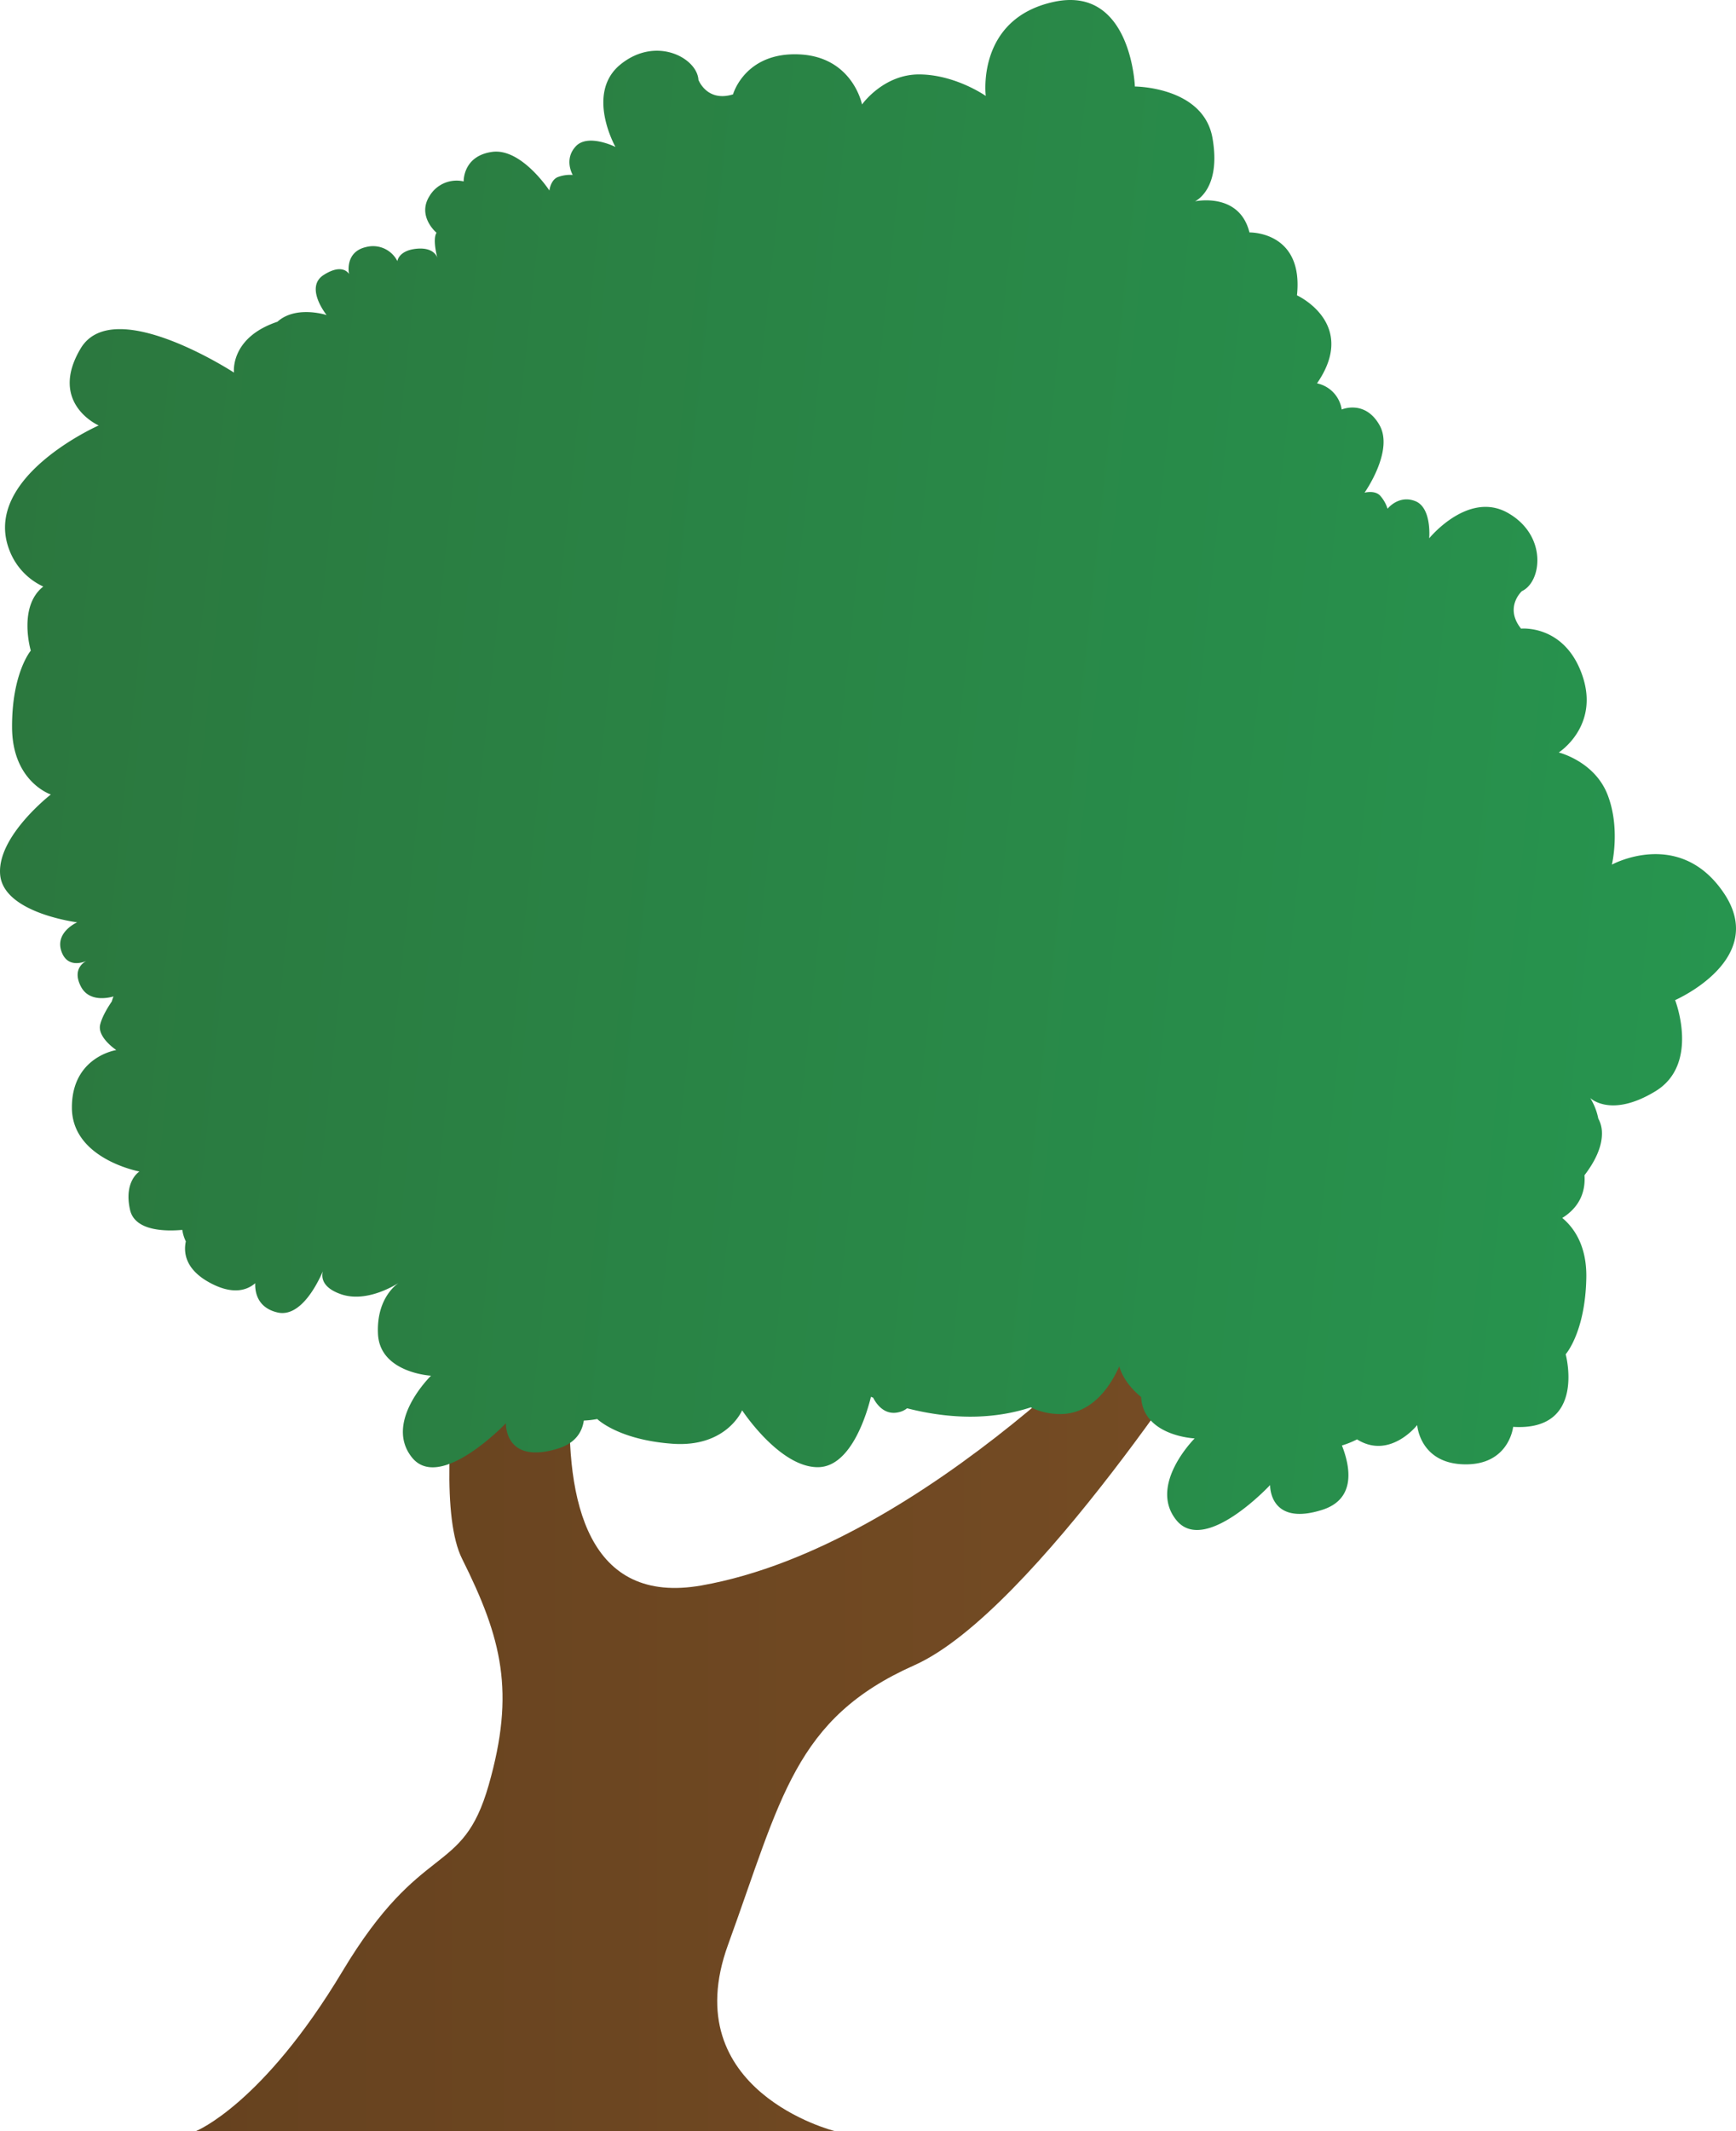<svg xmlns="http://www.w3.org/2000/svg" xmlns:xlink="http://www.w3.org/1999/xlink" width="753.682" height="924.615" viewBox="0 0 753.682 924.615">
  <defs>
    <linearGradient id="a" x1="85.16" y1="716.782" x2="529.693" y2="716.782" gradientUnits="userSpaceOnUse">
      <stop offset="0" stop-color="#66421f"/>
      <stop offset="1" stop-color="#754c24"/>
    </linearGradient>
    <linearGradient id="b" x1="-306.547" y1="112.086" x2="459.398" y2="112.086" gradientTransform="translate(312.938 204.153) rotate(6.066)" gradientUnits="userSpaceOnUse">
      <stop offset="0" stop-color="#2b773e"/>
      <stop offset="1" stop-color="#27954f"/>
    </linearGradient>
  </defs>
  <title>Tree_16</title>
  <g>
    <path d="M362.271,924.615s-69.278-17.319-46.185-80.824,28.866-98.143,80.824-121.236,132.783-150.1,132.783-150.1l-28.866-11.546S402.683,670.6,304.54,687.916s-40.412-178.967-40.412-178.967H212.169S183.3,641.731,200.623,676.37s23.093,57.731,11.546,98.143-28.865,23.093-63.5,80.825-63.5,69.277-63.5,69.277Z" fill="url(#a)"/>
    <path d="M748.513,387.655c-19.2-28.7-48.722-12.5-48.722-12.5s3.8-15.6-1.828-30.23-21.235-18.433-21.235-18.433,17.9-11.384,10.205-33.533-26.573-20.2-26.573-20.2c-7.4-9.29.383-16.28.383-16.28,8.612-3.981,11.178-24.095-6.075-33.916s-34.182,11-34.182,11,1.209-13.271-6.046-16.132-12.033,3.3-12.033,3.3a15.53,15.53,0,0,0-3.155-5.6c-2.33-2.6-6.843-1.357-6.843-1.357s12.83-18.079,6.518-29.286-16.427-6.813-16.427-6.813a13.689,13.689,0,0,0-10.722-11.341c17.984-26.025-8.7-38.189-8.7-38.189,2.967-27.918-20.628-27.288-20.628-27.288-4.391-17.721-23.663-13.495-23.663-13.495s11.516-5.05,7.62-27.424-33.7-22.4-33.7-22.4S491.126-6.56,457.4.836,427.97,41.628,427.97,41.628s-13.135-9.238-28.81-9.335-24.914,13.038-24.914,13.038-4.061-20.823-27.492-21.744-28.51,17.361-28.51,17.361c-11.351,3.5-15.016-6.3-15.016-6.3-.562-9.471-18.35-19.2-33.793-6.728S267.2,63.758,267.2,63.758s-11.914-5.972-17.226-.262S248.651,75.9,248.651,75.9a15.534,15.534,0,0,0-6.369.892c-3.267,1.221-3.761,5.874-3.761,5.874s-12.146-18.545-24.884-16.761S201.3,78.715,201.3,78.715a13.679,13.679,0,0,0-14.783,6.271c-5.642,8.812,3,16,3,16-1.774,2.771.151,10.116.375,10.939-.176-.611-1.624-4.681-8.954-4.008-7.92.727-8.415,5.38-8.415,5.38a11.843,11.843,0,0,0-13.464-6.136c-9.636,2.113-7.523,11.749-7.523,11.749s-2.608-4.983-11.022.4S141.8,136.7,141.8,136.7s-13.292-4.35-21.354,2.9c-20.782,6.963-18.857,22.068-18.857,22.068s-52.414-34.22-66.576-10.466,7.829,33.4,7.829,33.4S-8.241,207.149,4.107,238.782A28.55,28.55,0,0,0,18.785,254.5c-11.1,8.742-5.418,27.8-5.418,27.8S5.1,292.068,5.238,315.668s16.833,29.053,16.833,29.053-23.491,18.188-22,34.838S33.51,400.183,33.51,400.183s-9.692,4.223-6.866,12.535c2.554,7.511,9.578,4.8,10.91,4.2-1.143.569-6.251,3.608-2.489,11.02,3.411,6.722,11.32,5.23,14.211,4.418a17.474,17.474,0,0,0-.735,2.16c-1.733,2.533-4.2,6.557-5.047,10.03-1.355,5.562,7.008,11.064,7.008,11.064s-19.419,2.894-19.285,25.105,29.319,27.59,29.319,27.59-6.916,4.206-4.065,16.683c2.136,9.348,15.9,9.275,22.676,8.651a16.9,16.9,0,0,0,1.533,4.988c-1.056,4.938-.218,12.294,10.688,18.082,9.812,5.208,15.905,3.1,19.433.071-.133,3.717.864,10.632,9.676,12.679,9.924,2.3,17.244-12.221,19.663-17.812-.636,2.613-.269,7.044,7.834,9.877,10.431,3.646,22.067-2.979,25.056-4.859-2.366,1.683-9.6,8.011-8.925,22.142.8,16.869,23.025,18.1,23.025,18.1s-20.529,19.941-8.371,35.356,40.883-14.741,40.883-14.741-.738,18.086,22.46,11.041c7.456-2.264,10.57-6.92,11.367-12.194a39.391,39.391,0,0,0,5.818-.671s9.088,9.013,32.626,10.726,30.285-14.5,30.285-14.5,16.287,24.847,33,24.671c14.771-.155,21.538-24.79,22.913-30.523.32.121.642.245.961.362,1.379,2.718,4.911,7.889,11.27,6.272a8.605,8.605,0,0,0,3.458-1.665c22.161,5.639,39.918,4.105,53.72-.4a28.887,28.887,0,0,0,10.969,2.845c15.349,1.116,23.734-12.3,27.438-20.651,1.137,3.954,3.826,8.6,9.5,13.336,0,.039,0,.076,0,.115,1,16.859,23.235,17.826,23.235,17.826s-20.293,20.18-7.956,35.452,40.707-15.219,40.707-15.219-.526,18.093,22.588,10.776c14.726-4.66,12.3-18.508,8.593-27.947a38.606,38.606,0,0,0,6.556-2.642c14.292,8.942,26.125-6.216,26.125-6.216s1.074,16.682,20.506,17.048S656.928,619.1,656.928,619.1c31.9,1.99,22.811-31.5,22.811-31.5s8.511-9.559,8.956-33.155c.269-14.288-5.691-22.068-10.437-25.988,8.721-5.423,10.049-13.093,9.639-18.528,4.426-5.772,7.983-12.571,7.554-19.227a13.173,13.173,0,0,0-1.554-5.372,26.849,26.849,0,0,0-3.514-8.928s8.907,8.877,28.313-2.92,8.553-39.549,8.553-39.549S767.712,416.351,748.513,387.655Z" fill="url(#b)"/>
  </g>
</svg>
